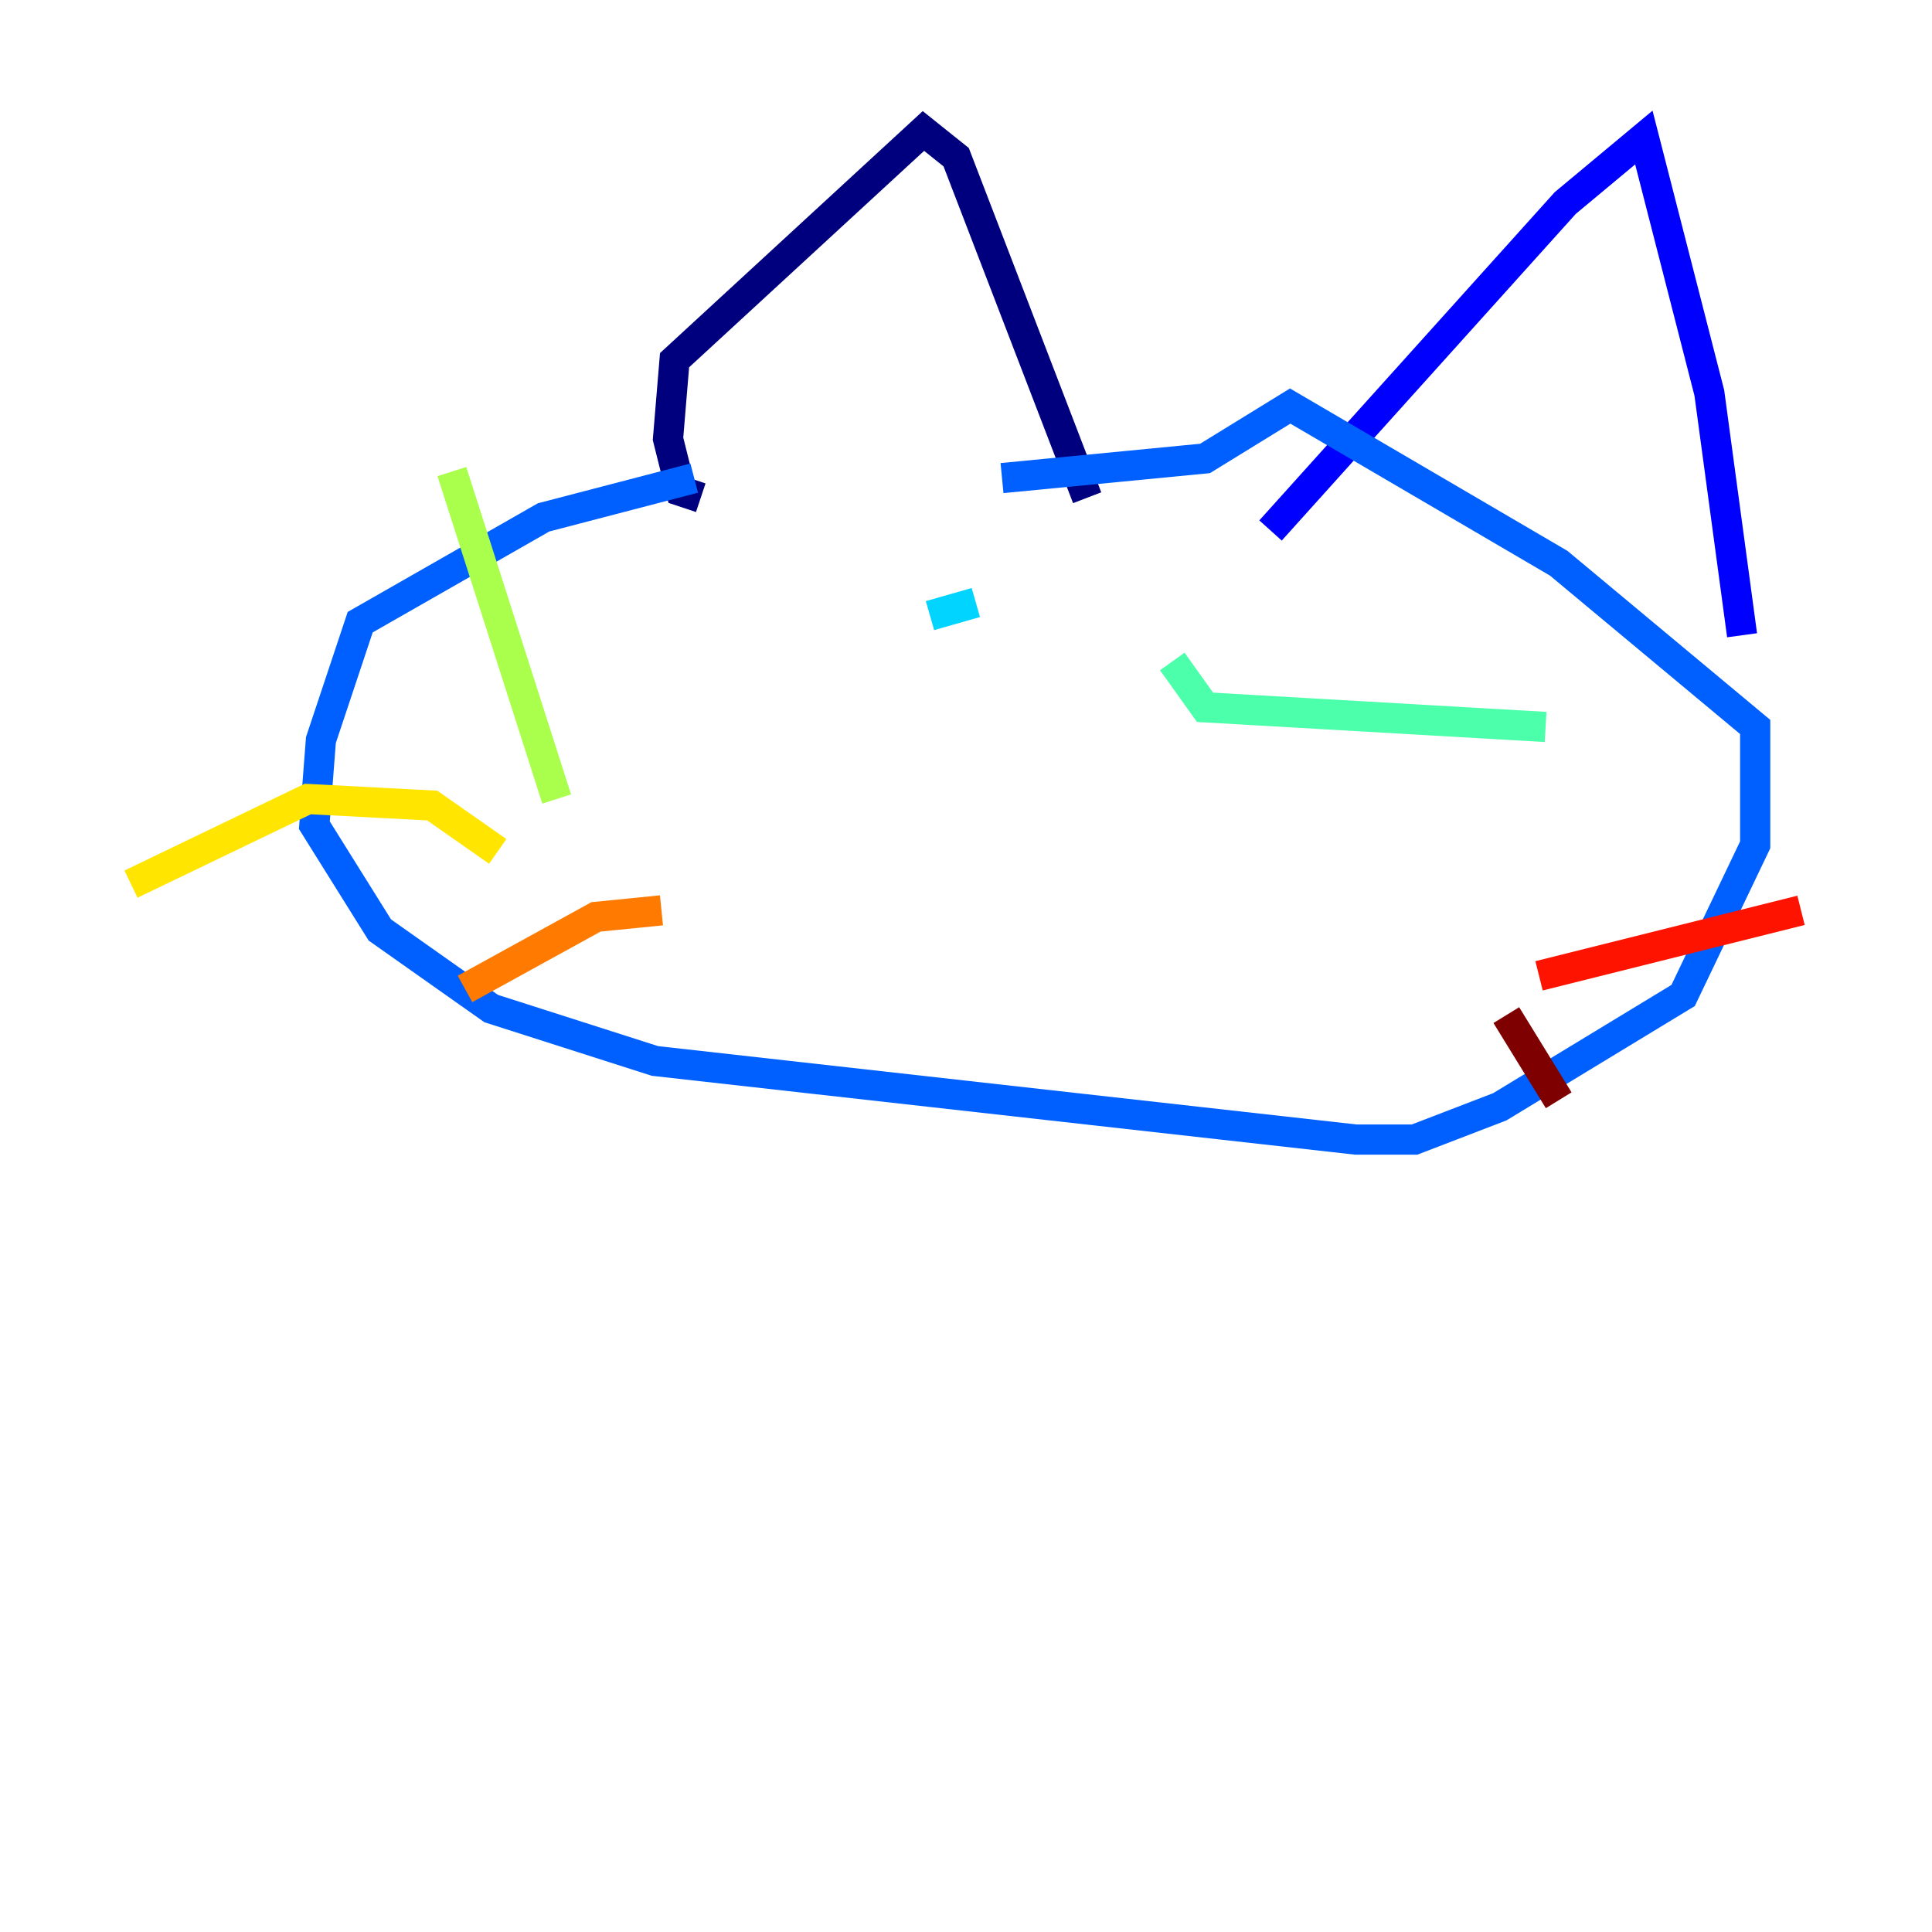 <?xml version="1.0" encoding="utf-8" ?>
<svg baseProfile="tiny" height="128" version="1.2" viewBox="0,0,128,128" width="128" xmlns="http://www.w3.org/2000/svg" xmlns:ev="http://www.w3.org/2001/xml-events" xmlns:xlink="http://www.w3.org/1999/xlink"><defs /><polyline fill="none" points="46.427,32.976 45.125,32.542 44.258,29.071 44.691,23.864 61.18,8.678 63.349,10.414 72.027,32.976" stroke="#00007f" stroke-width="2" /><polyline fill="none" points="84.176,35.146 103.702,13.451 108.909,9.112 113.248,26.034 115.417,42.088" stroke="#0000fe" stroke-width="2" /><polyline fill="none" points="45.993,31.675 36.014,34.278 23.864,41.22 21.261,49.031 20.827,54.671 25.166,61.614 32.542,66.82 43.39,70.291 89.817,75.498 93.722,75.498 99.363,73.329 111.512,65.953 116.285,55.973 116.285,48.163 103.268,37.315 85.478,26.902 79.837,30.373 66.386,31.675" stroke="#0060ff" stroke-width="2" /><polyline fill="none" points="64.651,39.919 61.614,40.786" stroke="#00d4ff" stroke-width="2" /><polyline fill="none" points="77.668,43.824 79.837,46.861 102.4,48.163" stroke="#4cffaa" stroke-width="2" /><polyline fill="none" points="36.881,52.936 29.939,31.241" stroke="#aaff4c" stroke-width="2" /><polyline fill="none" points="32.976,56.407 28.637,53.37 20.393,52.936 8.678,58.576" stroke="#ffe500" stroke-width="2" /><polyline fill="none" points="43.824,60.312 39.485,60.746 30.807,65.519" stroke="#ff7a00" stroke-width="2" /><polyline fill="none" points="101.966,64.651 119.322,60.312" stroke="#fe1200" stroke-width="2" /><polyline fill="none" points="99.797,67.254 103.268,72.895" stroke="#7f0000" stroke-width="2" /></svg>